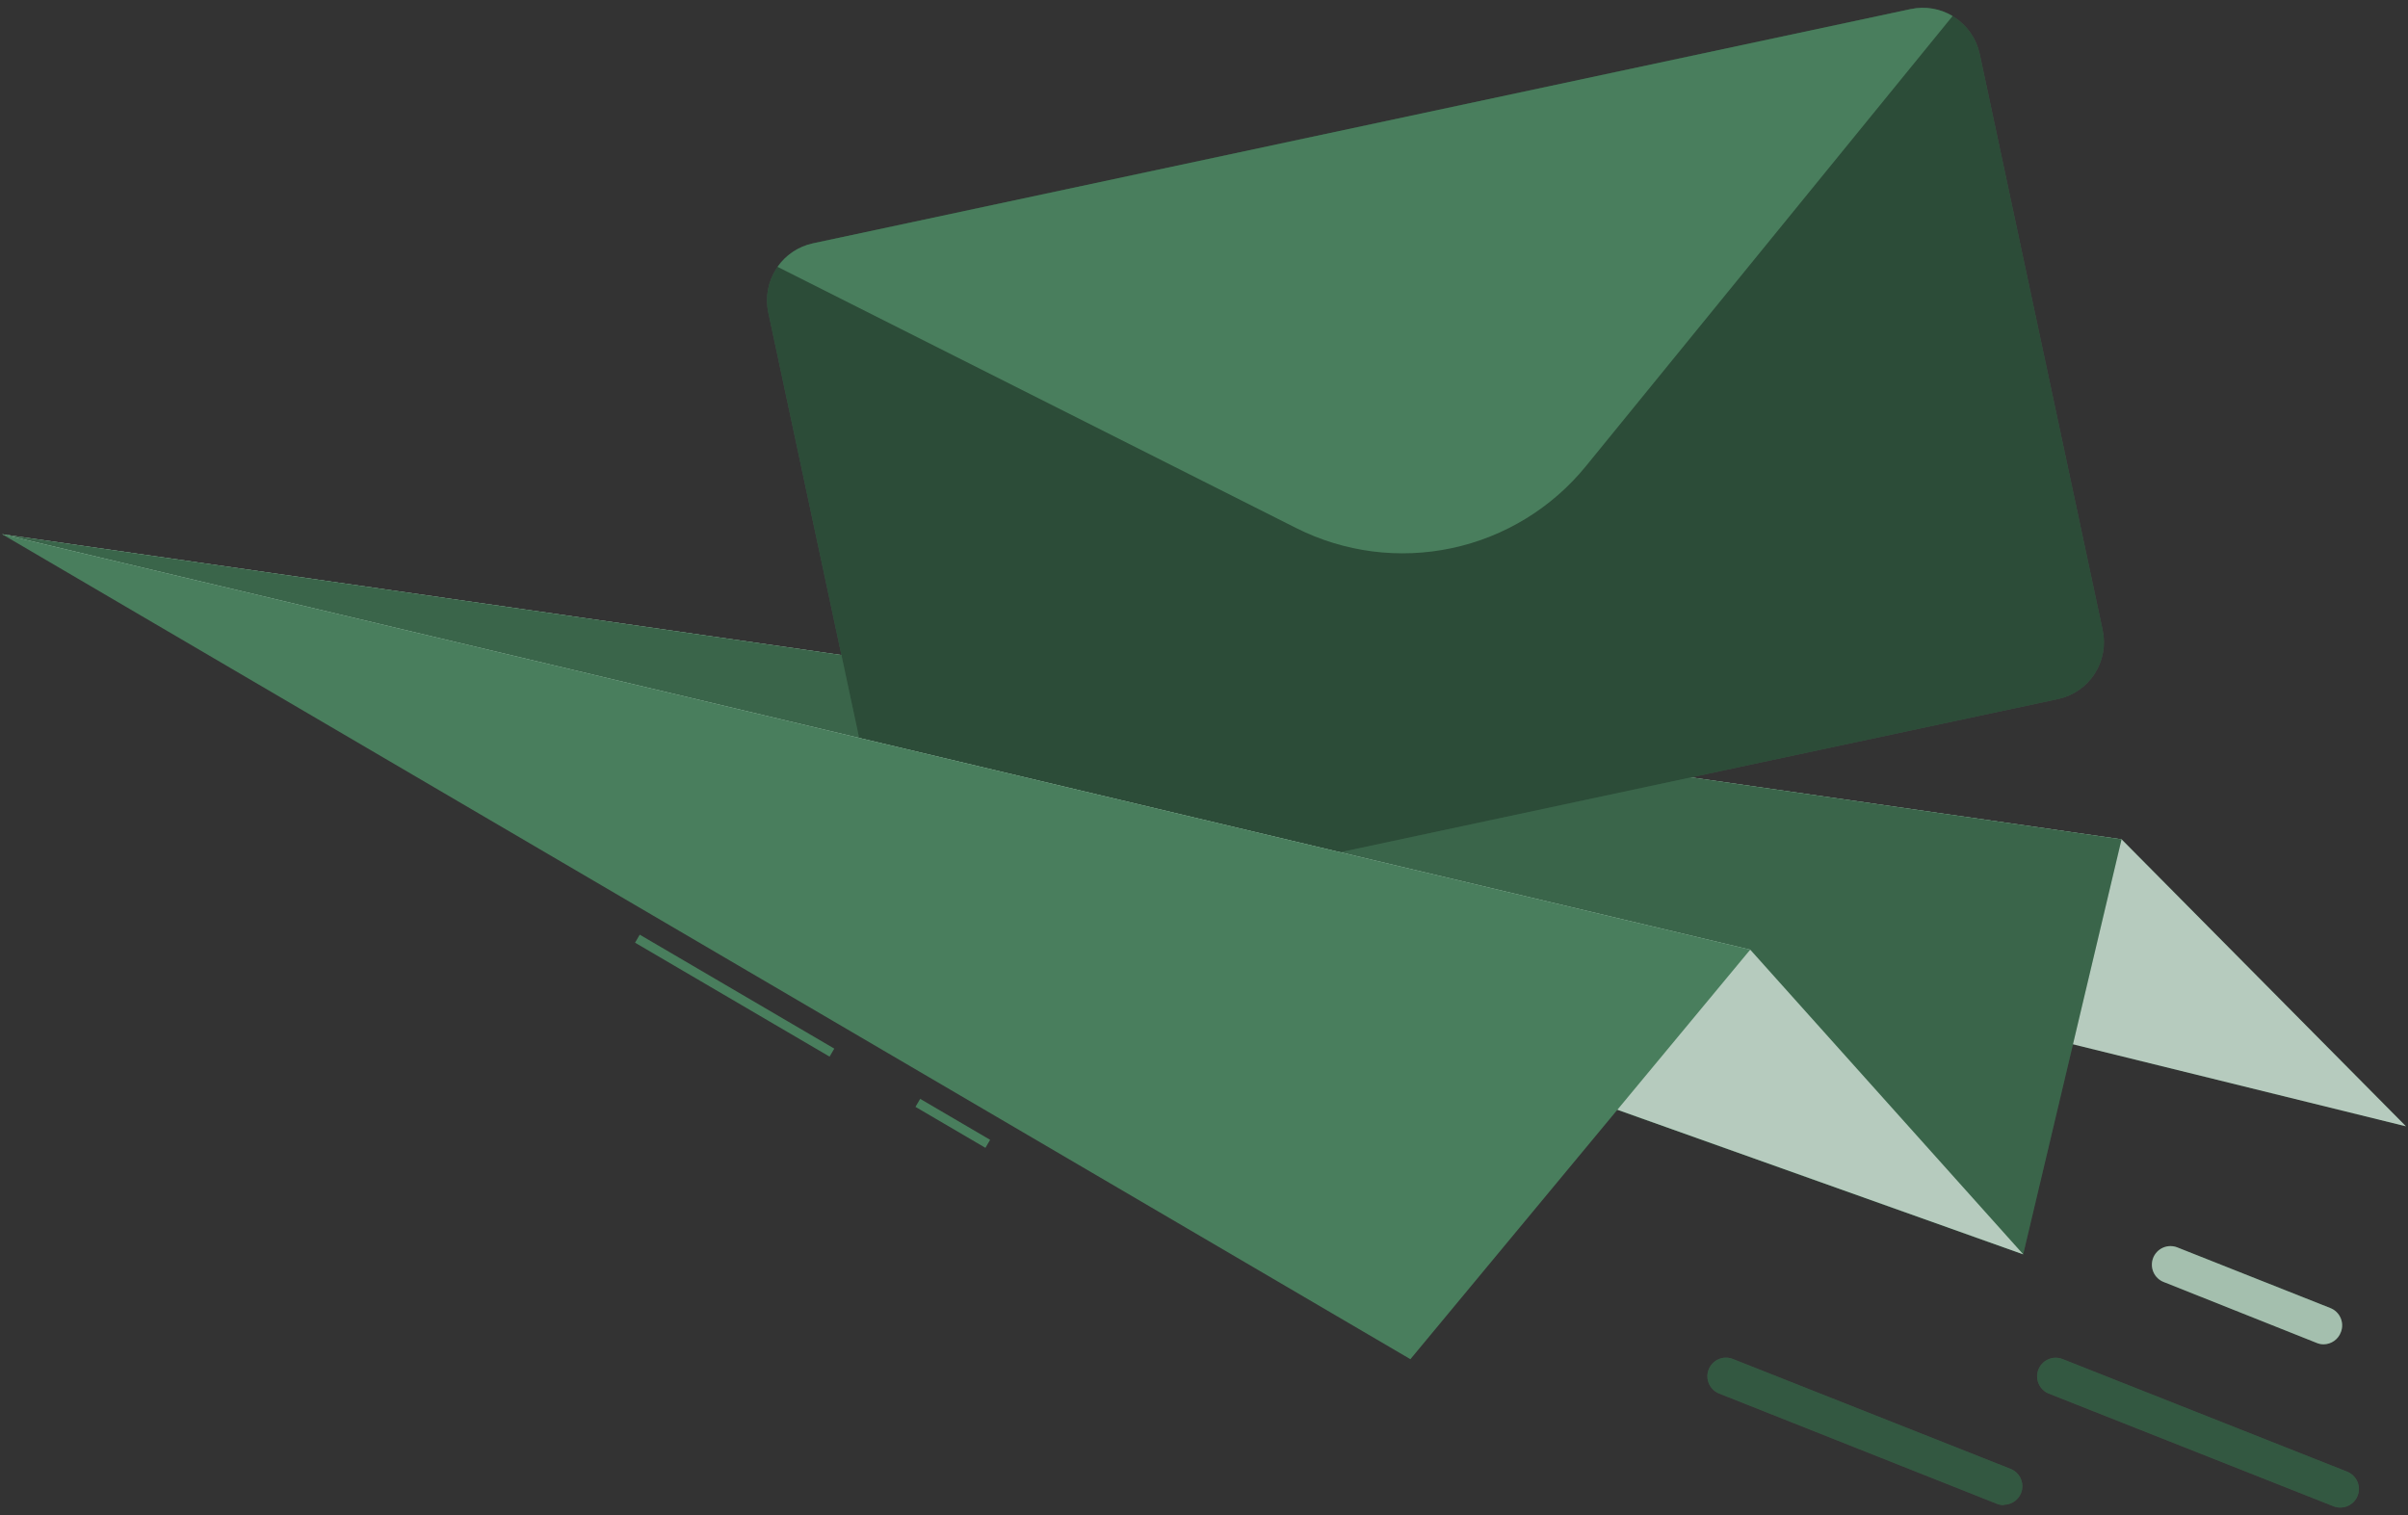<svg width="259" height="163" viewBox="0 0 259 163" fill="none" xmlns="http://www.w3.org/2000/svg">
<rect x="0" y="0" width="259" height="163" fill="#333333" stroke="none"/>
<path d="M0.22 57.463L228.19 90.283L258.78 121.153L0.22 57.463Z" fill="#497E5D"/>
<path opacity="0.6" d="M0.22 57.463L228.19 90.283L258.78 121.153L0.22 57.463Z" fill="white"/>
<path d="M0.22 57.463L228.19 90.283L217.61 134.923L0.22 57.463Z" fill="#497E5D"/>
<path opacity="0.2" d="M0.22 57.463L228.19 90.283L217.61 134.923L0.22 57.463Z" fill="black"/>
<path d="M212.93 5.783L226.16 67.783C226.505 69.402 226.192 71.092 225.293 72.481C224.393 73.87 222.979 74.845 221.36 75.193L103.28 100.393C101.662 100.735 99.974 100.421 98.585 99.522C97.197 98.623 96.221 97.21 95.87 95.593L82.63 33.593C82.289 31.973 82.604 30.284 83.505 28.895C84.407 27.506 85.822 26.531 87.44 26.183L205.52 0.983C207.141 0.642 208.83 0.957 210.219 1.858C211.607 2.76 212.582 4.175 212.93 5.793V5.783Z" fill="#497E5D"/>
<path opacity="0.4" d="M212.93 5.783L226.16 67.783C226.505 69.402 226.192 71.092 225.293 72.481C224.393 73.87 222.979 74.845 221.36 75.193L103.28 100.393C101.662 100.735 99.974 100.421 98.585 99.522C97.197 98.623 96.221 97.21 95.87 95.593L82.63 33.593C82.289 31.973 82.604 30.284 83.505 28.895C84.407 27.506 85.822 26.531 87.44 26.183L205.52 0.983C207.141 0.642 208.83 0.957 210.219 1.858C211.607 2.76 212.582 4.175 212.93 5.793V5.783Z" fill="black"/>
<path d="M210.02 1.723L170.57 50.153C166.912 54.643 161.83 57.75 156.165 58.959C150.501 60.169 144.594 59.408 139.42 56.803L83.63 28.703C84.533 27.407 85.895 26.502 87.44 26.173L205.52 0.973C207.061 0.645 208.669 0.913 210.02 1.723Z" fill="#497E5D"/>
<path d="M0.22 57.463L188.25 102.153L217.61 134.923L0.22 57.463Z" fill="#497E5D"/>
<path opacity="0.6" d="M0.22 57.463L188.25 102.153L217.61 134.923L0.22 57.463Z" fill="white"/>
<path d="M68.809 100.538L68.304 101.401L89.228 113.658L89.734 112.795L68.809 100.538Z" fill="#497E5D"/>
<path d="M98.972 118.199L98.466 119.062L105.991 123.469L106.496 122.606L98.972 118.199Z" fill="#497E5D"/>
<path d="M0.22 57.463L188.25 102.153L151.7 146.203L0.22 57.463Z" fill="#497E5D"/>
<path d="M251.72 162.163C251.467 162.164 251.216 162.116 250.98 162.023L220.36 149.903C219.87 149.706 219.478 149.323 219.27 148.838C219.061 148.352 219.053 147.804 219.247 147.313C219.441 146.822 219.822 146.427 220.306 146.216C220.79 146.004 221.338 145.992 221.83 146.183L252.46 158.303C252.893 158.474 253.253 158.792 253.478 159.2C253.702 159.608 253.777 160.082 253.689 160.54C253.602 160.997 253.357 161.41 252.997 161.706C252.638 162.003 252.186 162.164 251.72 162.163Z" fill="#497E5D"/>
<path opacity="0.3" d="M251.72 162.163C251.467 162.164 251.216 162.116 250.98 162.023L220.36 149.903C219.87 149.706 219.478 149.323 219.27 148.838C219.061 148.352 219.053 147.804 219.247 147.313C219.441 146.822 219.822 146.427 220.306 146.216C220.79 146.004 221.338 145.992 221.83 146.183L252.46 158.303C252.893 158.474 253.253 158.792 253.478 159.2C253.702 159.608 253.777 160.082 253.689 160.54C253.602 160.997 253.357 161.41 252.997 161.706C252.638 162.003 252.186 162.164 251.72 162.163Z" fill="black"/>
<path d="M249.91 144.603C249.66 144.602 249.412 144.551 249.18 144.453L232.73 137.903C232.484 137.808 232.26 137.665 232.069 137.482C231.879 137.3 231.726 137.082 231.621 136.84C231.515 136.598 231.458 136.338 231.453 136.074C231.449 135.811 231.496 135.549 231.593 135.303C231.69 135.058 231.835 134.834 232.018 134.645C232.202 134.456 232.421 134.305 232.664 134.201C232.906 134.097 233.167 134.041 233.43 134.038C233.694 134.035 233.956 134.085 234.2 134.183L250.65 140.703C251.143 140.897 251.539 141.279 251.751 141.764C251.963 142.25 251.974 142.8 251.78 143.293C251.64 143.676 251.385 144.007 251.051 144.241C250.716 144.475 250.319 144.602 249.91 144.603Z" fill="#497E5D"/>
<path opacity="0.5" d="M249.91 144.603C249.66 144.602 249.412 144.551 249.18 144.453L232.73 137.903C232.484 137.808 232.26 137.665 232.069 137.482C231.879 137.3 231.726 137.082 231.621 136.84C231.515 136.598 231.458 136.338 231.453 136.074C231.449 135.811 231.496 135.549 231.593 135.303C231.69 135.058 231.835 134.834 232.018 134.645C232.202 134.456 232.421 134.305 232.664 134.201C232.906 134.097 233.167 134.041 233.43 134.038C233.694 134.035 233.956 134.085 234.2 134.183L250.65 140.703C251.143 140.897 251.539 141.279 251.751 141.764C251.963 142.25 251.974 142.8 251.78 143.293C251.64 143.676 251.385 144.007 251.051 144.241C250.716 144.475 250.319 144.602 249.91 144.603Z" fill="white"/>
<path d="M215.52 161.903C215.271 161.9 215.023 161.853 214.79 161.763L184.92 149.903C184.674 149.808 184.45 149.665 184.259 149.482C184.069 149.3 183.916 149.082 183.811 148.84C183.705 148.598 183.648 148.338 183.643 148.074C183.639 147.811 183.686 147.549 183.783 147.303C183.88 147.058 184.024 146.834 184.208 146.645C184.392 146.456 184.611 146.305 184.854 146.201C185.096 146.097 185.357 146.041 185.62 146.038C185.884 146.035 186.146 146.085 186.39 146.183L216.26 158.003C216.694 158.174 217.054 158.492 217.278 158.9C217.502 159.308 217.577 159.782 217.489 160.24C217.402 160.697 217.157 161.11 216.798 161.406C216.438 161.703 215.986 161.864 215.52 161.863V161.903Z" fill="#497E5D"/>
<path opacity="0.3" d="M215.52 161.903C215.271 161.9 215.023 161.853 214.79 161.763L184.92 149.903C184.674 149.808 184.45 149.665 184.259 149.482C184.069 149.3 183.916 149.082 183.811 148.84C183.705 148.598 183.648 148.338 183.643 148.074C183.639 147.811 183.686 147.549 183.783 147.303C183.88 147.058 184.024 146.834 184.208 146.645C184.392 146.456 184.611 146.305 184.854 146.201C185.096 146.097 185.357 146.041 185.62 146.038C185.884 146.035 186.146 146.085 186.39 146.183L216.26 158.003C216.694 158.174 217.054 158.492 217.278 158.9C217.502 159.308 217.577 159.782 217.489 160.24C217.402 160.697 217.157 161.11 216.798 161.406C216.438 161.703 215.986 161.864 215.52 161.863V161.903Z" fill="black"/>
</svg>
